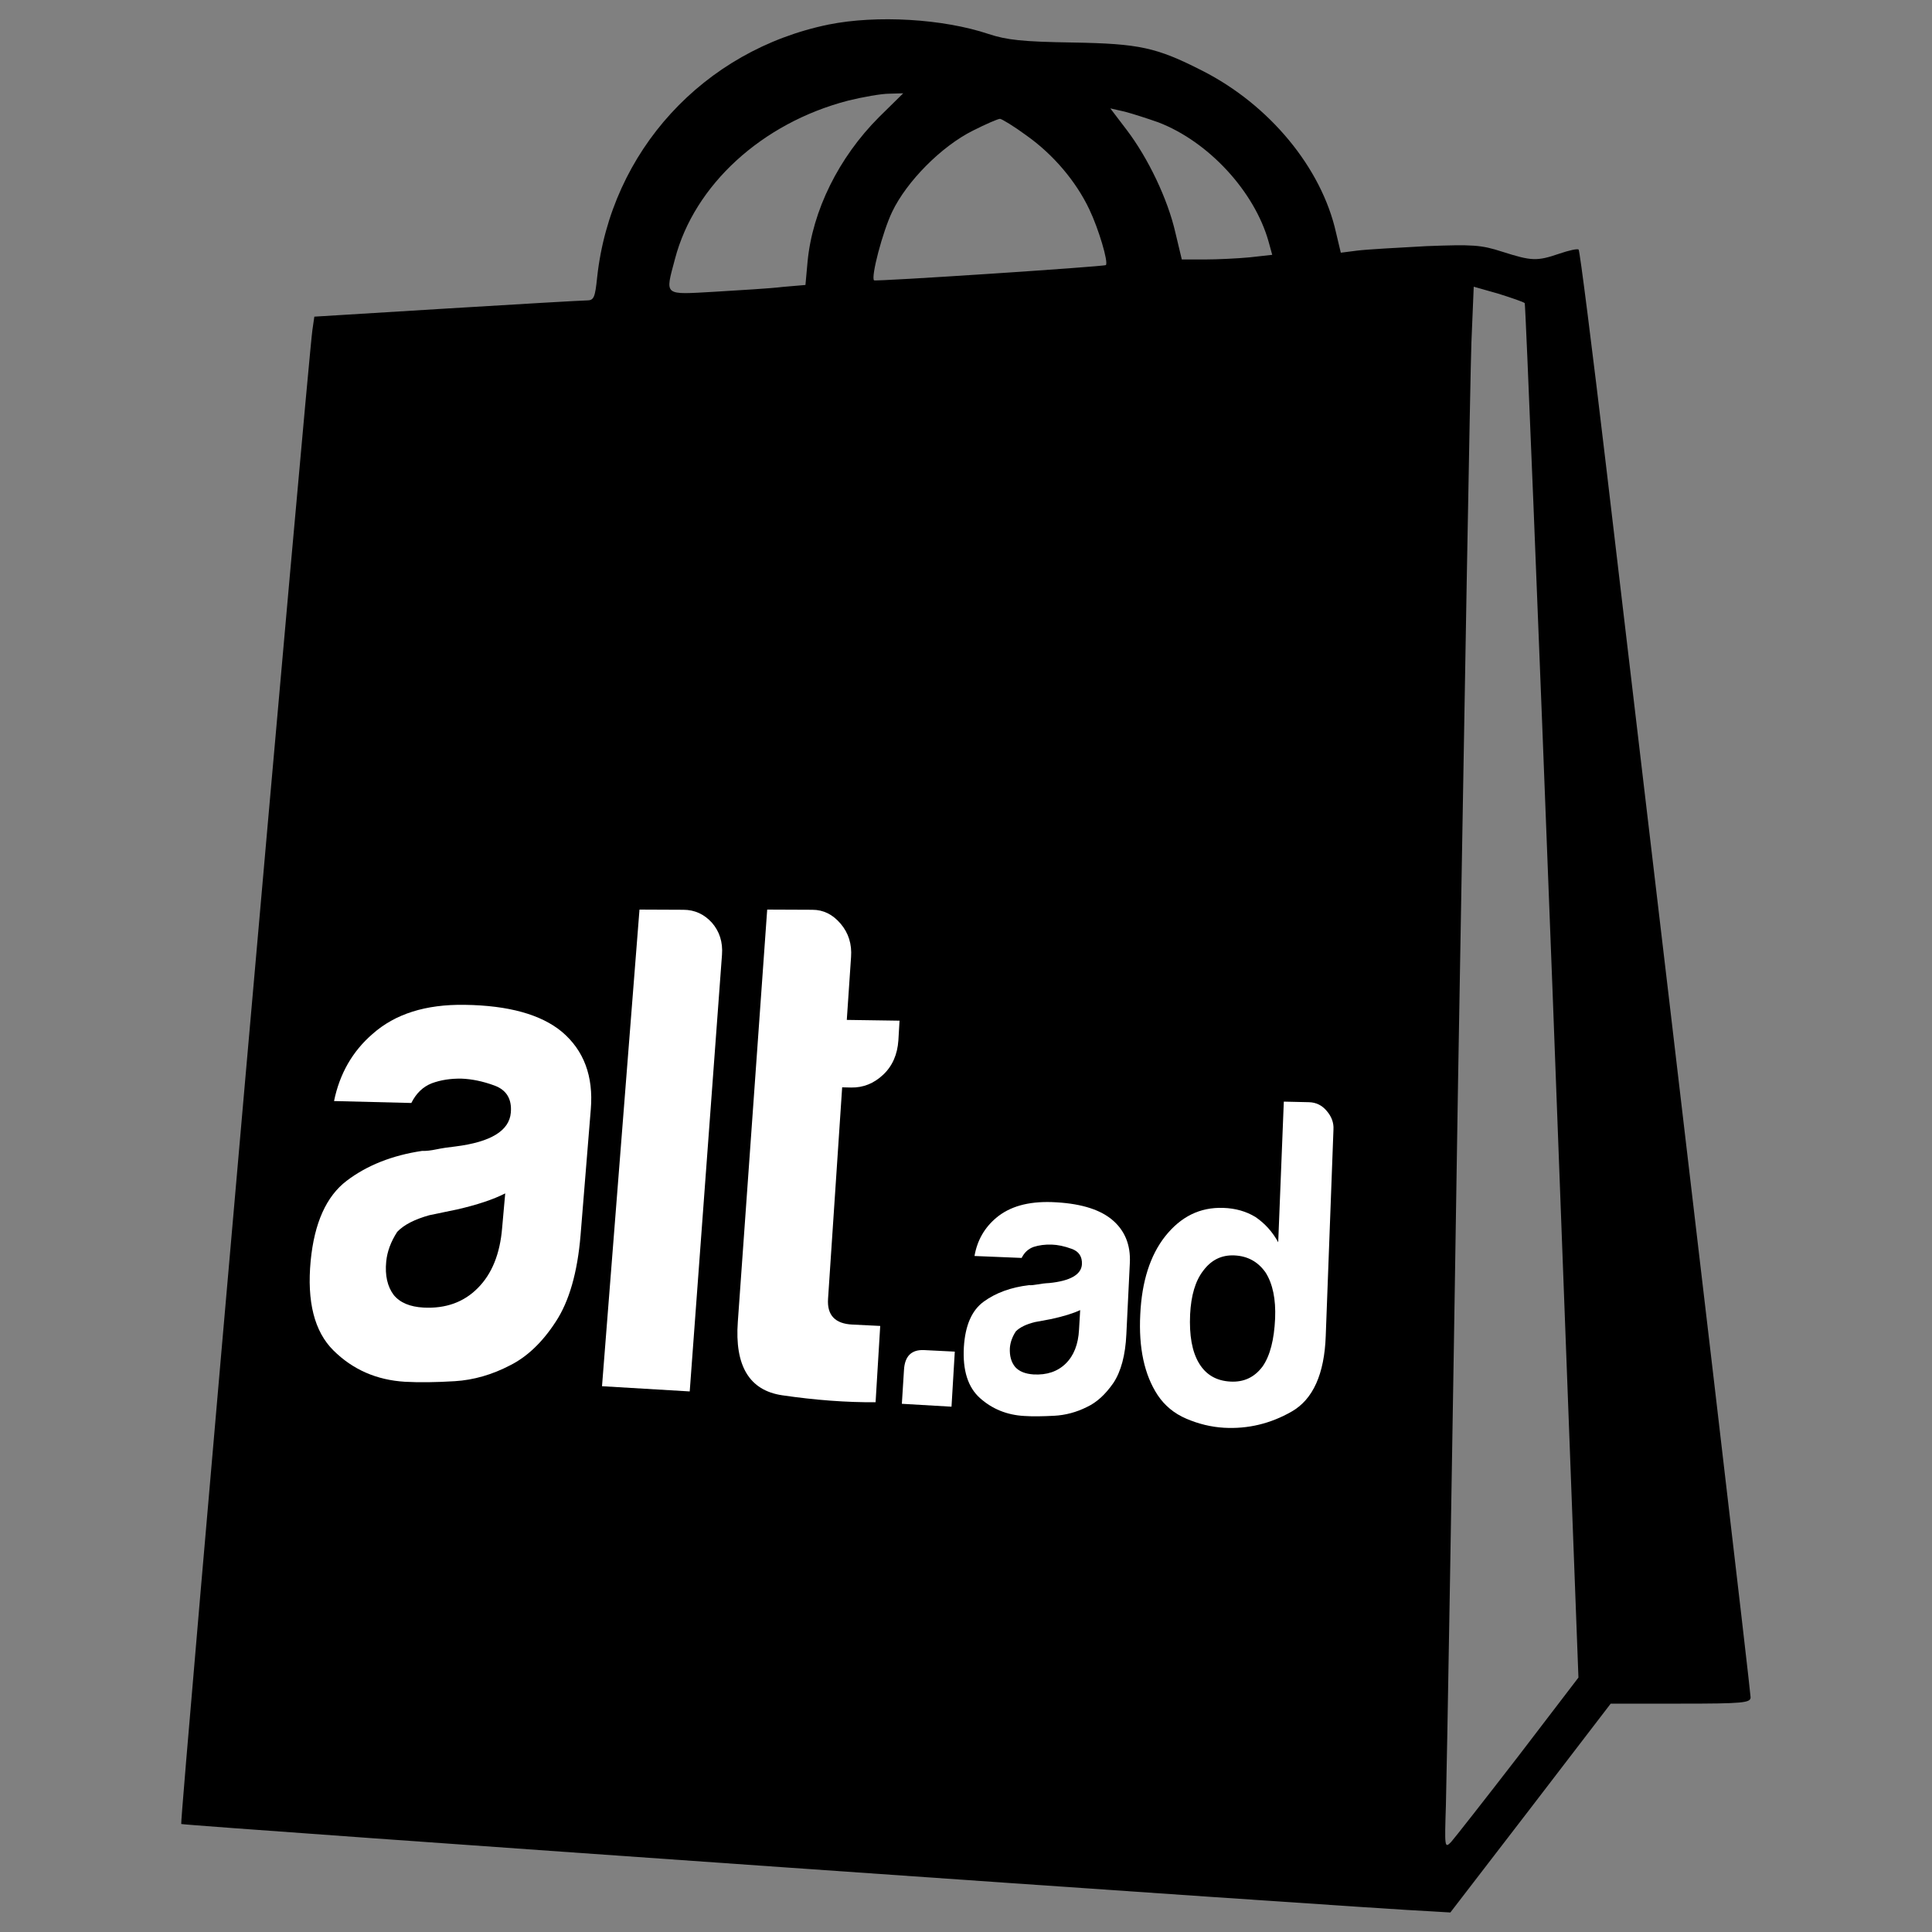 <?xml version="1.0" encoding="utf-8"?>
<!-- Generator: Adobe Illustrator 23.0.0, SVG Export Plug-In . SVG Version: 6.00 Build 0)  -->
<svg version="1.1" id="Layer_1" xmlns="http://www.w3.org/2000/svg" xmlns:xlink="http://www.w3.org/1999/xlink" x="0px" y="0px"
	 viewBox="0 0 1000 1000" style="enable-background:new 0 0 1000 1000;" xml:space="preserve">
<rect x="0" y="0" width="1000" height="1000" fill="#808080" stroke="none"/>
<style type="text/css">
	.st0{fill:#FFFFFF;}
</style>
<path d="M428.9,12.7C364.1,26,316.2,78.3,309.1,143.4c-1.1,10.7-1.7,12.1-5.4,12.1c-2.3,0-35.1,1.9-72.6,4.2l-68.4,4.2l-1,6.9
	c-2.3,15.7-68.8,772.6-67.9,773.3c0.8,0.8,615.4,43.9,646.9,45.2l10,0.6l41.6-54.1l41.4-54h36.2c32.4,0,36.2-0.4,36.2-3.3
	c0-2.7-25.3-218.9-74.6-635.7c-7.3-61.9-13.8-113.1-14.4-113.6c-0.6-0.6-5,0.4-10,2.1c-11.7,4-14.4,3.8-29.5-1
	c-11.1-3.6-15.3-3.8-39.3-2.9c-14.8,0.8-30.9,1.7-35.7,2.3l-8.6,1.1l-2.5-10.5c-7.5-33.5-34.5-66.1-69.2-83.7
	c-23.8-12.1-32.4-14-67.3-14.6c-25.7-0.4-33.9-1.3-43.3-4.4C488.1,9.7,453.8,7.7,428.9,12.7z M455,60.6
	c-20.9,20.9-34.5,48.5-37,74.8l-1.1,12.1l-11.7,1c-6.3,0.8-22.2,1.7-35.1,2.5c-27,1.5-25.9,2.5-20.7-17.1
	c10-38.1,44.9-70.2,89.5-81.8c7.7-1.9,17.3-3.6,21.3-3.6l7.3-0.2L455,60.6z M599.5,63.3c26.1,10,49.8,35.8,57.1,61.7l1.9,6.9
	l-11.7,1.3c-6.3,0.6-16.9,1.1-23.2,1.1h-11.9l-3.3-13.8c-4-17.6-14.2-38.7-25.1-53.1l-8.6-11.3l7.5,1.7
	C586.4,58.9,594.1,61.4,599.5,63.3z M531.4,70.2c13.8,9.8,25.5,23.6,32.4,38.1c4.8,10,10,27.4,8.6,28.9c-1,0.8-119.2,8.6-120,7.9
	c-1.7-1.7,4.4-25.1,9.4-35.5c7.5-15.7,25.5-33.9,41.8-42c6.7-3.4,13-6.1,14-6.1C518.6,61.6,524.9,65.4,531.4,70.2z M789.2,156.9
	c0.4,0.4,6.9,160.8,14.4,356.1L817,868.3l-31.2,40.8c-17.3,22.4-33,42.4-34.7,44.3c-3.4,3.5-3.4,2.7-2.7-19.2
	c0.4-12.5,3.3-181.3,6.3-375.3c3.3-194,6.3-365.7,6.9-381.6l1.2-28.9l12.7,3.6C782.5,154.2,788.6,156.3,789.2,156.9z"/>
<g>
	<g>
		<path class="st0" d="M264,706.7c-9.2,4.8-18.8,7.6-28.6,8.2c-9.8,0.6-18.4,0.7-25.8,0.3c-14.7-0.9-27-6.3-37-16.2
			c-9.9-9.8-13.8-25.3-11.8-46.4c1.9-19.6,8.1-33.4,18.6-41.4c10.5-8,23.6-13.2,39.1-15.5c2,0.1,4.5-0.2,7.4-0.8
			c2.9-0.6,6.2-1.1,9.9-1.5c18.2-2.3,27.8-8.1,28.6-17.5c0.6-7-2.2-11.7-8.4-14c-6.2-2.3-11.9-3.4-17.1-3.6
			c-5.7-0.1-10.8,0.7-15.4,2.4c-4.6,1.8-8.1,5.2-10.6,10.2l-40-1c2.9-14.2,9.6-25.8,19.9-34.7c11.7-10.4,27.5-15.4,47.7-15.1
			c22.7,0.3,39.6,5,50.4,14c11.3,9.6,16.3,22.9,14.9,40l-5.3,65.2c-1.6,19.3-5.9,34.3-12.9,44.9C280.7,694.8,272.8,702.3,264,706.7z
			 M261.5,617.7c-6.1,3.1-14.4,5.9-24.9,8.3l-14.4,3c-7.5,2.1-13.1,4.9-16.6,8.6c-3.3,5.1-5.2,10.2-5.7,15.4
			c-0.7,7.1,0.6,12.9,3.9,17.3c3.3,4,8.4,6.1,15.4,6.5c11.5,0.6,20.9-2.8,28.1-10.1c7.3-7.3,11.5-17.7,12.6-31.1L261.5,617.7z"/>
		<path class="st0" d="M331,470.8l22.7,0.1c5.9,0,10.8,2.3,14.8,6.7c3.9,4.5,5.7,10,5.2,16.6l-16.7,226l-45.4-2.7L331,470.8z"/>
		<path class="st0" d="M453.2,725.8c-15.1,0.1-31.2-1.1-48.3-3.6c-17-2.5-24.7-15.2-23-38.1l15.2-213.3l23.4,0.1
			c5.7,0,10.5,2.4,14.6,7.2c4.1,4.8,5.9,10.6,5.4,17.3l-2.2,32.5l27.3,0.4l-0.6,10.2c-0.5,7.3-3.1,13.3-7.9,17.8
			c-4.8,4.5-10.3,6.7-16.5,6.6l-4.7-0.1l-7.3,109.4c-0.6,8.5,3.6,13,12.7,13.4l14.3,0.7L453.2,725.8z"/>
		<path class="st0" d="M478.3,698.8l15.9,0.8l-1.7,28.5l-25.7-1.5l1.1-17.5C468.3,701.9,471.8,698.5,478.3,698.8z"/>
		<path class="st0" d="M562.5,728.3c-5.4,2.7-11.1,4.2-16.9,4.5c-5.9,0.3-11,0.4-15.5,0.1c-8.9-0.5-16.5-3.6-22.8-9.2
			c-6.3-5.6-9.1-14.4-8.4-26.5c0.7-11.2,4.1-19,10.3-23.5c6.2-4.5,14-7.4,23.4-8.5c1.2,0.1,2.7-0.1,4.5-0.4c1.7-0.3,3.7-0.6,6-0.7
			c10.9-1.1,16.6-4.4,16.9-9.7c0.2-4-1.6-6.7-5.3-8c-3.8-1.4-7.2-2.1-10.4-2.2c-3.4-0.1-6.5,0.3-9.3,1.2c-2.8,1-4.8,2.9-6.2,5.7
			l-24.4-1c1.4-8.1,5.2-14.7,11.3-19.8c6.9-5.8,16.4-8.5,28.7-8.1c13.8,0.5,24,3.4,30.7,8.7c7,5.6,10.2,13.3,9.7,22.9l-1.8,36.8
			c-0.5,10.9-2.8,19.3-6.7,25.2C572.2,721.7,567.7,725.9,562.5,728.3z M559.1,678.1c-3.6,1.7-8.5,3.2-14.8,4.6l-8.6,1.6
			c-4.5,1.1-7.8,2.7-9.9,4.8c-1.9,2.9-2.9,5.8-3.1,8.7c-0.2,4,0.7,7.3,2.8,9.8c2.1,2.3,5.2,3.5,9.4,3.8c6.9,0.4,12.5-1.5,16.7-5.6
			c4.2-4.1,6.5-10,6.9-17.5L559.1,678.1z"/>
		<path class="st0" d="M664.5,570.2l13.1,0.3c3.6,0.1,6.7,1.6,9.1,4.5c2.5,2.9,3.7,6.1,3.5,9.6l-4,106.9
			c-0.7,19.7-6.6,32.8-17.6,39.1c-11,6.3-22.7,9.1-35.1,8.4c-6.7-0.4-13.2-2-19.5-4.7c-6.3-2.7-11.2-6.8-14.8-12.2
			c-6.9-10.5-9.9-24.5-9-41.8c0.8-17,5.1-30.5,12.9-40.4c8.1-10.2,18-15.1,30-14.7c6.4,0.2,11.9,1.8,16.7,4.7
			c5,3.4,8.9,7.8,11.8,13.1L664.5,570.2z M616,680.3c-0.5,10.9,1,19.3,4.6,25.3c3.6,6,9,9.1,16.2,9.5c7,0.4,12.5-2.2,16.7-7.8
			c3.9-5.6,6-13.9,6.5-24.9c0.4-9.9-1.2-17.8-4.9-23.7c-3.9-5.6-9.3-8.6-16.2-8.9c-6.7-0.3-12,2.4-16.1,7.9
			C618.7,663,616.5,670.5,616,680.3z"/>
	</g>
</g>
</svg>
